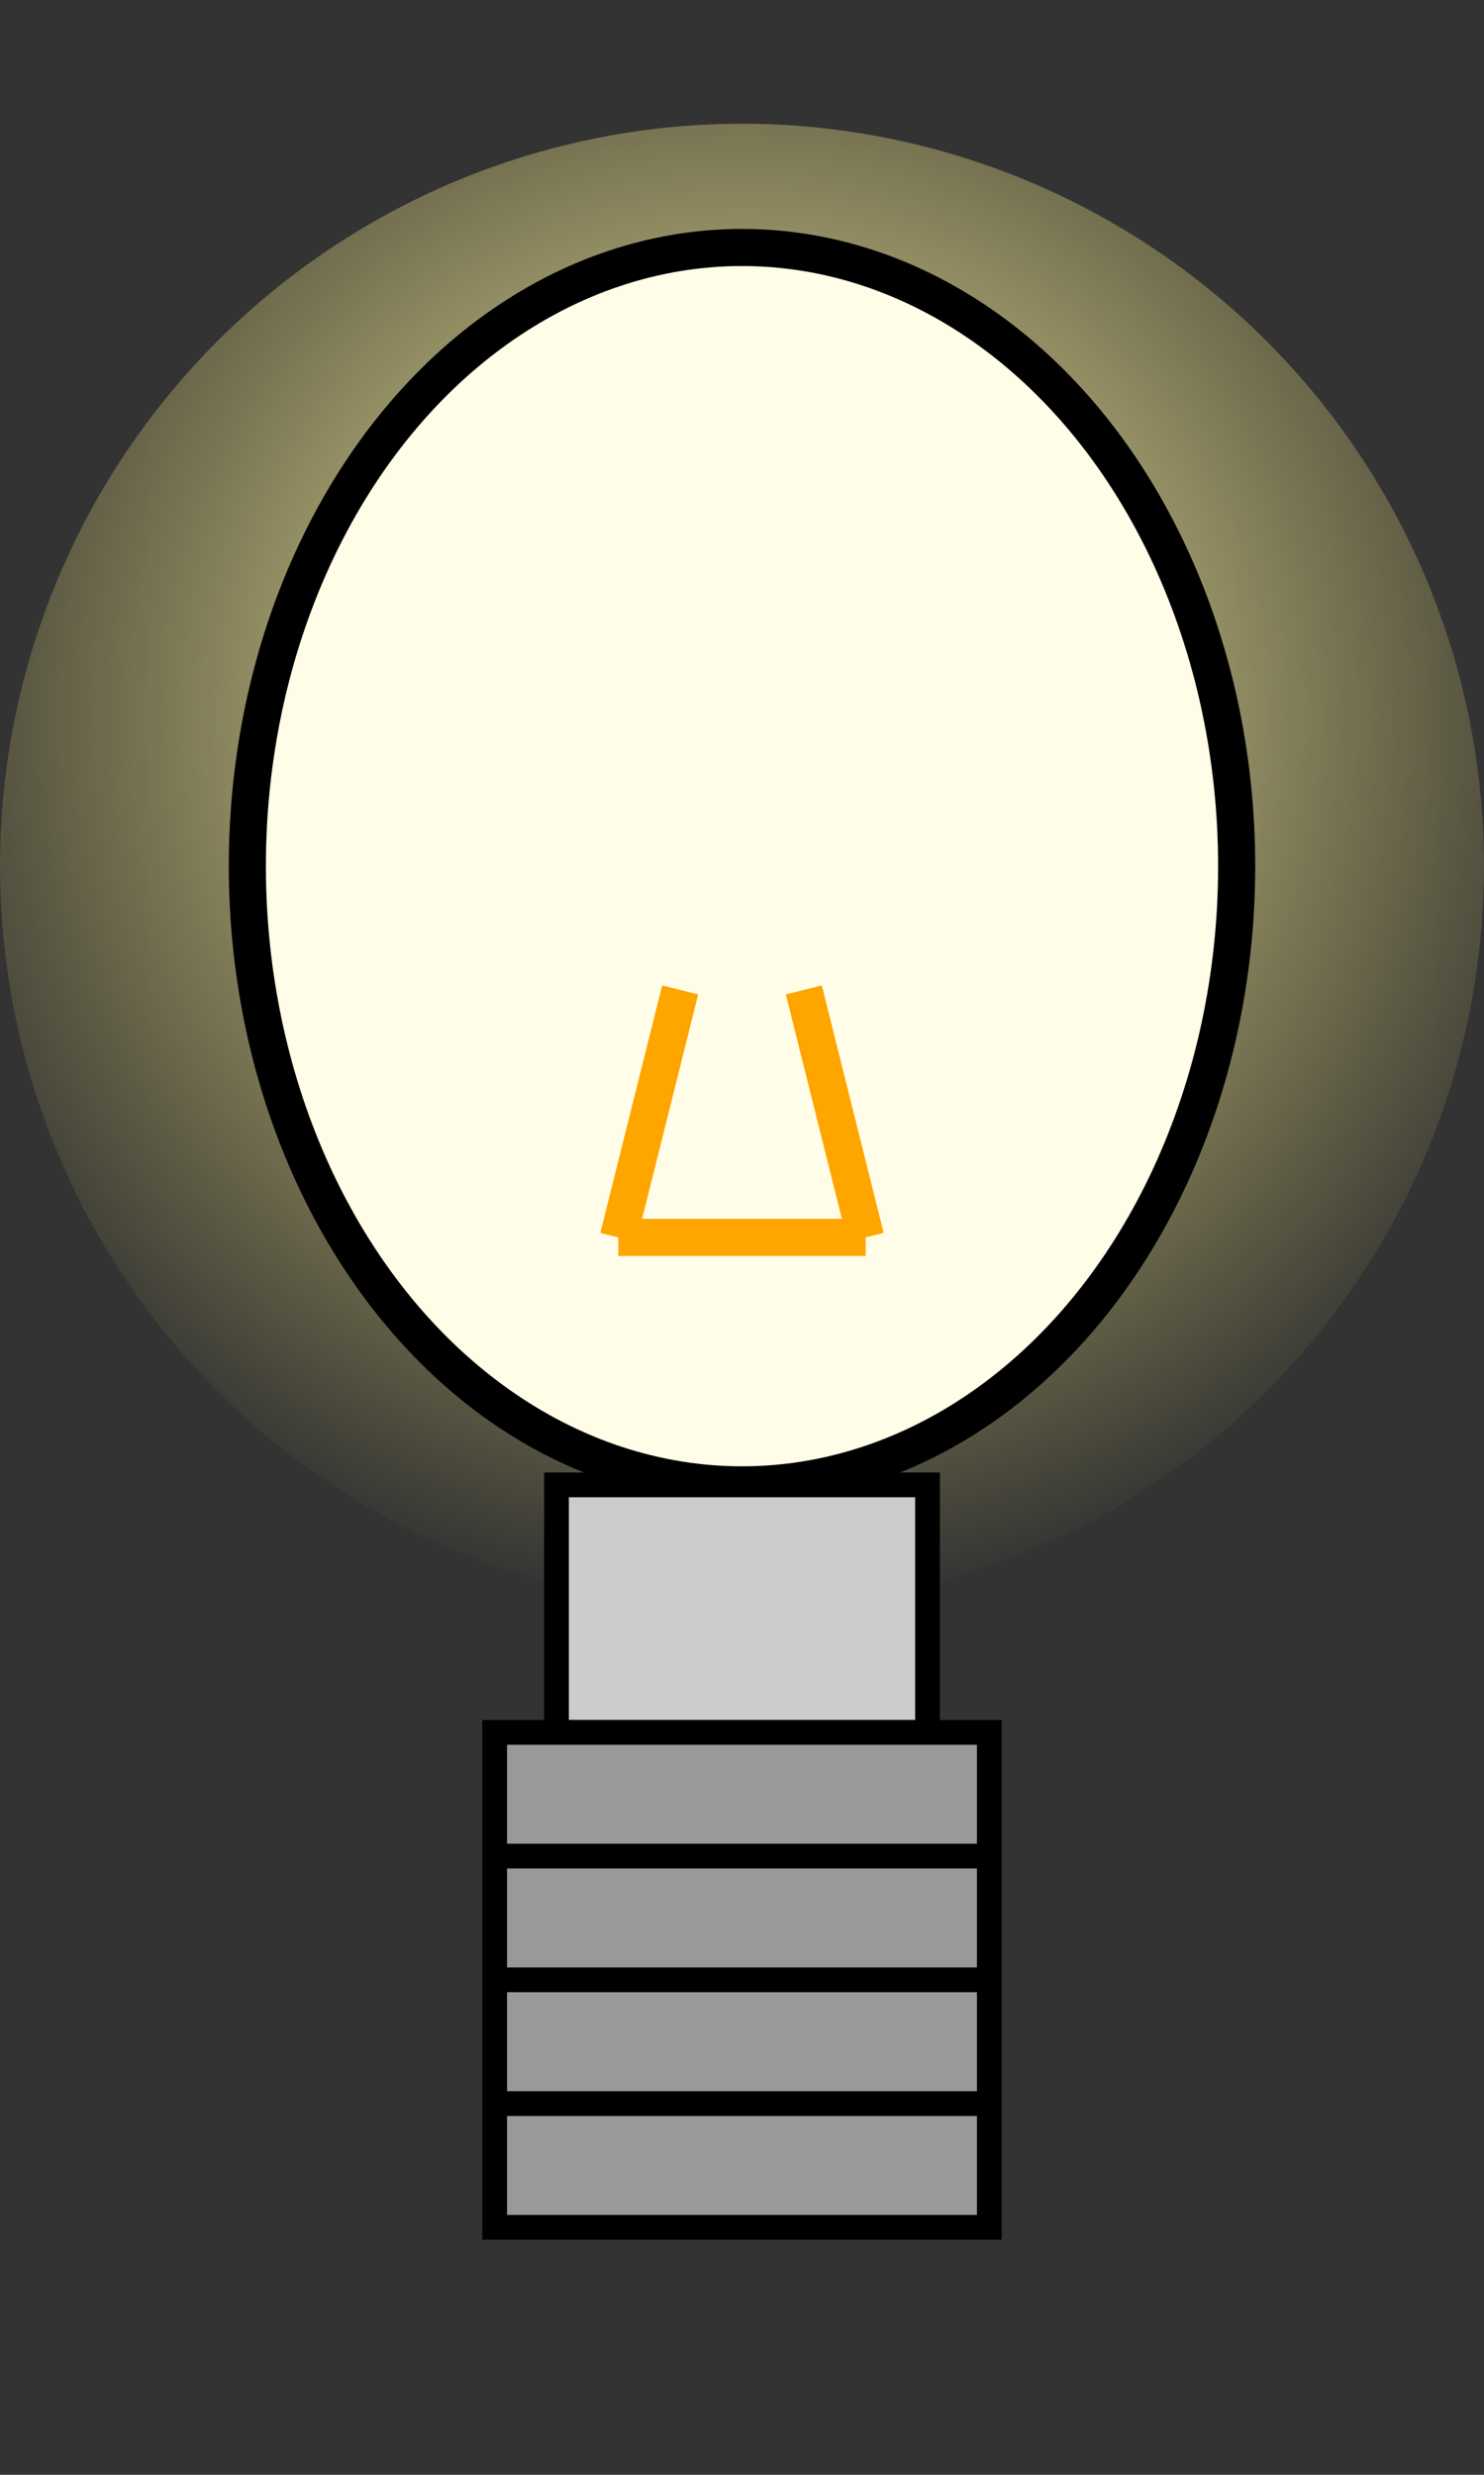 <svg id="lamp-on" xmlns="http://www.w3.org/2000/svg" viewBox="0 0 120 200" width="120" height="200">
  <rect x="0" y="0" width="120" height="200" fill="#333333" stroke="none"/>
  <defs>
    <!-- Brilho -->
    <radialGradient id="lightGlow" cx="50%" cy="40%" r="60%">
      <stop offset="0%" stop-color="#fff9c4" stop-opacity="1"></stop>
      <stop offset="100%" stop-color="#fff176" stop-opacity="0"></stop>
    </radialGradient>
  </defs>

  <!-- Aura de luz -->
  <circle cx="60" cy="70" r="60" fill="url(#lightGlow)"></circle>

  <!-- Bulbo -->
  <ellipse cx="60" cy="70" rx="40" ry="50" fill="#fffde7" stroke="black" stroke-width="3"></ellipse>

  <!-- Pescoço da lâmpada -->
  <rect x="45" y="120" width="30" height="20" fill="#ccc" stroke="black" stroke-width="2"></rect>

  <!-- Base metálica -->
  <rect x="40" y="140" width="40" height="40" fill="#999" stroke="black" stroke-width="2"></rect>
  <line x1="40" y1="150" x2="80" y2="150" stroke="black" stroke-width="2"></line>
  <line x1="40" y1="160" x2="80" y2="160" stroke="black" stroke-width="2"></line>
  <line x1="40" y1="170" x2="80" y2="170" stroke="black" stroke-width="2"></line>

  <!-- Filamento aceso -->
  <line x1="50" y1="100" x2="70" y2="100" stroke="orange" stroke-width="3"></line>
  <line x1="50" y1="100" x2="55" y2="80" stroke="orange" stroke-width="3"></line>
  <line x1="70" y1="100" x2="65" y2="80" stroke="orange" stroke-width="3"></line>
</svg>
